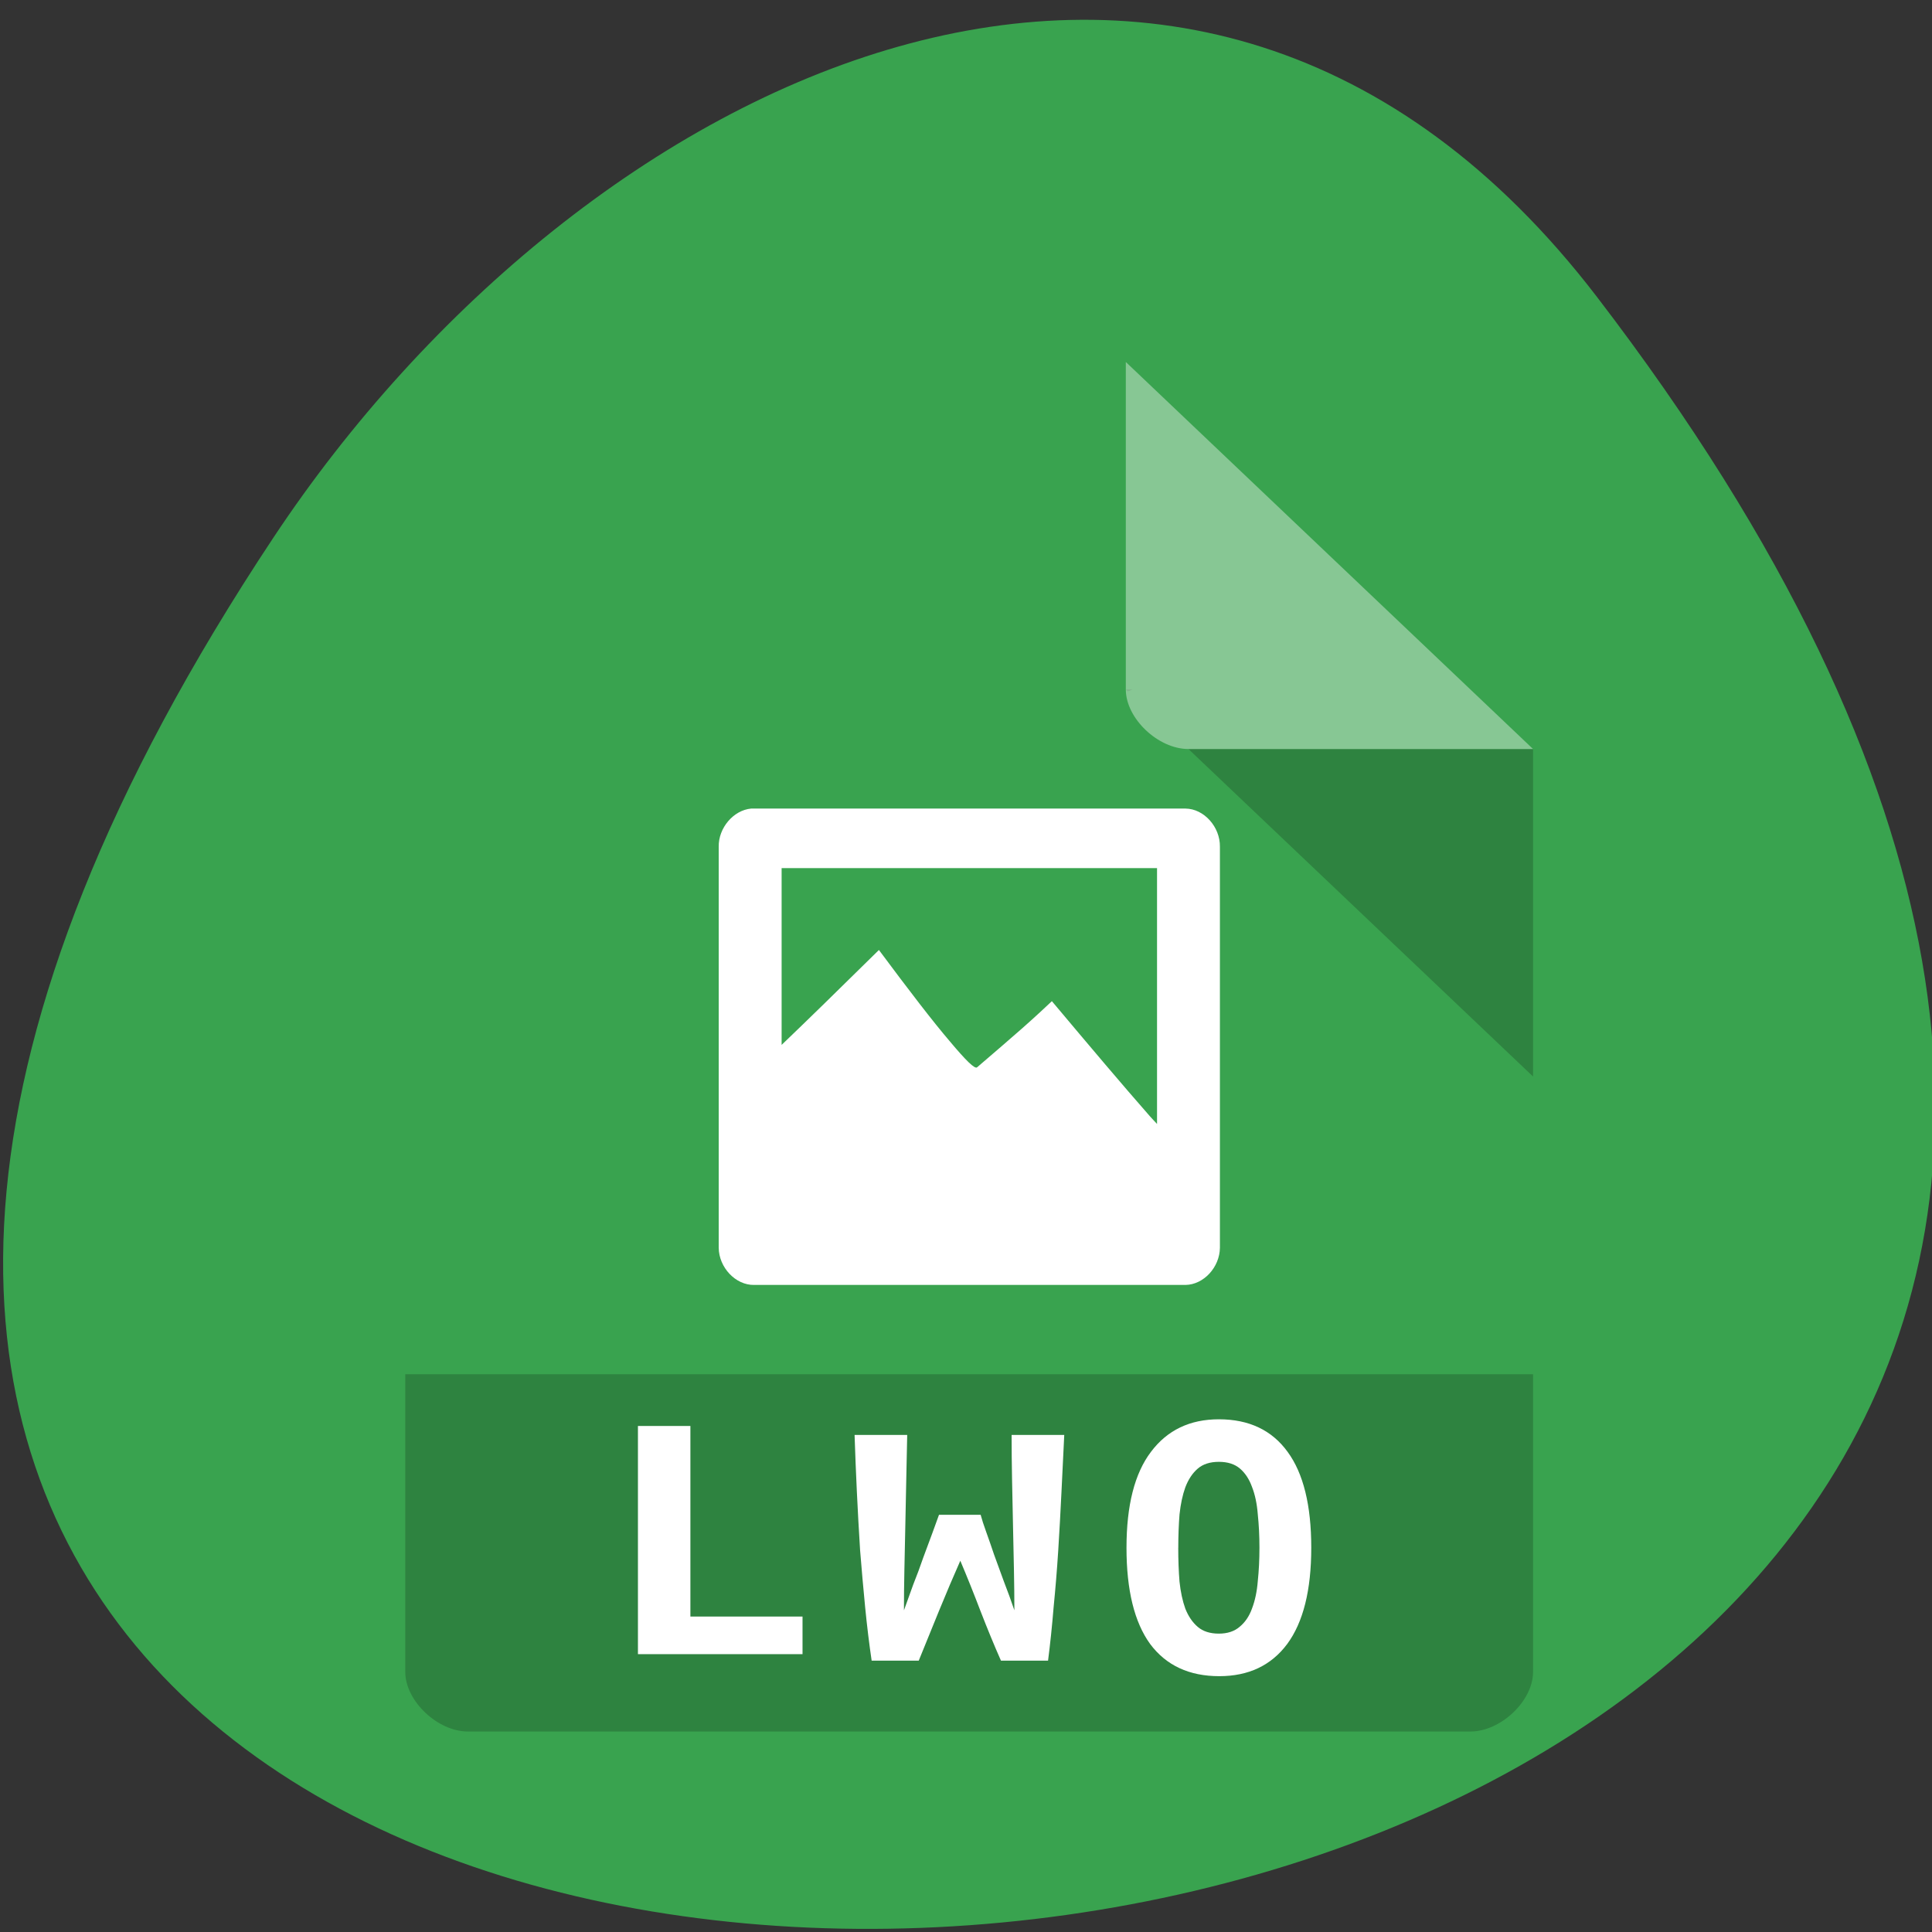 <svg xmlns="http://www.w3.org/2000/svg" viewBox="0 0 256 256"><rect x="0" y="0" width="256" height="256" fill="#333333" stroke="none"/><g transform="translate(0.411 -796.77)"><path d="m 211.17 836.08 c 201.82 263.23 -353.59 300.62 -175.35 31.924 40.634 -61.26 121.89 -101.64 175.35 -31.924 z" style="fill:#39a34f;color:#000"/><g transform="matrix(4.151 0 0 3.945 28.385 840.79)"><path d="M 29,12 29.062,12.062 29.219,12 29,12 z m 2,2 11,11 0,-11 -11,0 z" style="fill-opacity:0.196"/><path d="m 29 1 l 13 13 h -11 c -0.971 0 -2 -1.029 -2 -2 v -11 z" style="fill:#fff;fill-opacity:0.392"/><path d="m 6 35 v 10 c 0 0.971 1.029 2 2 2 h 32 c 0.971 0 2 -1.029 2 -2 v -10 z" style="fill-opacity:0.196"/><g style="fill:#fff"><path d="m 17.04 16 c -0.563 0.054 -1.045 0.648 -1.035 1.281 v 8.563 v 0.031 v 0.531 v 0.031 v 4.313 c 0.006 0.663 0.538 1.26 1.129 1.25 h 13.772 c 0.583 -0.01 1.092 -0.597 1.098 -1.25 v -13.469 c 0.009 -0.663 -0.505 -1.274 -1.097 -1.281 h -13.772 h -0.094 z m 0.973 2 h 11.984 v 8.594 c -0.087 -0.104 -0.129 -0.14 -0.22 -0.25 -0.892 -1.069 -1.911 -2.339 -3.137 -3.875 -0.245 0.243 -0.543 0.536 -0.941 0.906 -0.405 0.37 -0.885 0.815 -1.443 1.313 -0.07 0.077 -0.354 -0.218 -0.878 -0.875 -0.536 -0.66 -1.272 -1.668 -2.259 -3.063 -1.323 1.372 -2.278 2.354 -3.106 3.188 v -5.938 z"/><path d="m 17.414 47.609 h -5.086 v -8.093 h 1.621 v 6.759 h 3.465 v 1.334" transform="matrix(1.033 0 0 0.947 0.692 -0.684)"/><path d="m 24.366 39.719 c 0.039 0.155 0.098 0.347 0.177 0.576 0.079 0.229 0.162 0.482 0.251 0.76 0.098 0.278 0.201 0.576 0.31 0.894 0.118 0.318 0.231 0.645 0.339 0.979 0 -0.425 -0.005 -0.878 -0.014 -1.36 -0.01 -0.49 -0.02 -0.988 -0.03 -1.494 -0.01 -0.506 -0.02 -1.016 -0.03 -1.53 -0.01 -0.522 -0.014 -1.025 -0.014 -1.506 h 1.68 c -0.03 0.62 -0.059 1.262 -0.089 1.923 -0.03 0.654 -0.064 1.306 -0.103 1.96 -0.039 0.645 -0.089 1.282 -0.148 1.911 -0.049 0.629 -0.108 1.225 -0.177 1.788 h -1.503 c -0.217 -0.515 -0.432 -1.066 -0.649 -1.654 -0.216 -0.596 -0.432 -1.163 -0.649 -1.702 -0.217 0.514 -0.442 1.074 -0.678 1.678 -0.236 0.605 -0.452 1.163 -0.649 1.678 h -1.503 c -0.079 -0.563 -0.148 -1.159 -0.207 -1.788 -0.059 -0.637 -0.113 -1.278 -0.162 -1.923 -0.039 -0.654 -0.073 -1.306 -0.103 -1.96 -0.03 -0.661 -0.054 -1.298 -0.073 -1.911 h 1.68 c -0.01 0.482 -0.02 0.979 -0.03 1.494 -0.01 0.514 -0.02 1.028 -0.03 1.543 -0.01 0.506 -0.02 1 -0.03 1.494 -0.01 0.482 -0.014 0.935 -0.014 1.36 0.089 -0.261 0.187 -0.547 0.294 -0.858 0.118 -0.31 0.226 -0.617 0.324 -0.918 0.108 -0.302 0.207 -0.58 0.294 -0.833 0.089 -0.253 0.158 -0.453 0.207 -0.6 h 1.327"/><path d="m 30.674 40.828 c 0 0.401 0.013 0.779 0.04 1.135 0.035 0.347 0.097 0.65 0.185 0.908 0.097 0.258 0.229 0.463 0.397 0.614 0.167 0.151 0.392 0.227 0.674 0.227 0.273 0 0.494 -0.076 0.661 -0.227 0.176 -0.151 0.309 -0.356 0.397 -0.614 0.097 -0.267 0.159 -0.574 0.185 -0.922 0.035 -0.347 0.053 -0.721 0.053 -1.122 0 -0.401 -0.018 -0.775 -0.053 -1.122 -0.026 -0.356 -0.088 -0.663 -0.185 -0.922 -0.088 -0.258 -0.216 -0.463 -0.383 -0.614 -0.167 -0.151 -0.392 -0.227 -0.674 -0.227 -0.282 0 -0.507 0.076 -0.674 0.227 -0.167 0.151 -0.3 0.361 -0.397 0.628 -0.088 0.258 -0.15 0.561 -0.185 0.908 -0.026 0.347 -0.04 0.721 -0.04 1.122 m -1.653 0 c 0 -1.425 0.26 -2.497 0.78 -3.219 0.52 -0.73 1.243 -1.095 2.169 -1.095 0.961 0 1.693 0.365 2.195 1.095 0.502 0.721 0.754 1.794 0.754 3.219 0 1.425 -0.256 2.502 -0.767 3.232 -0.511 0.721 -1.234 1.082 -2.169 1.082 -0.961 0 -1.697 -0.361 -2.208 -1.082 -0.502 -0.73 -0.754 -1.807 -0.754 -3.232"/></g></g></g></svg>